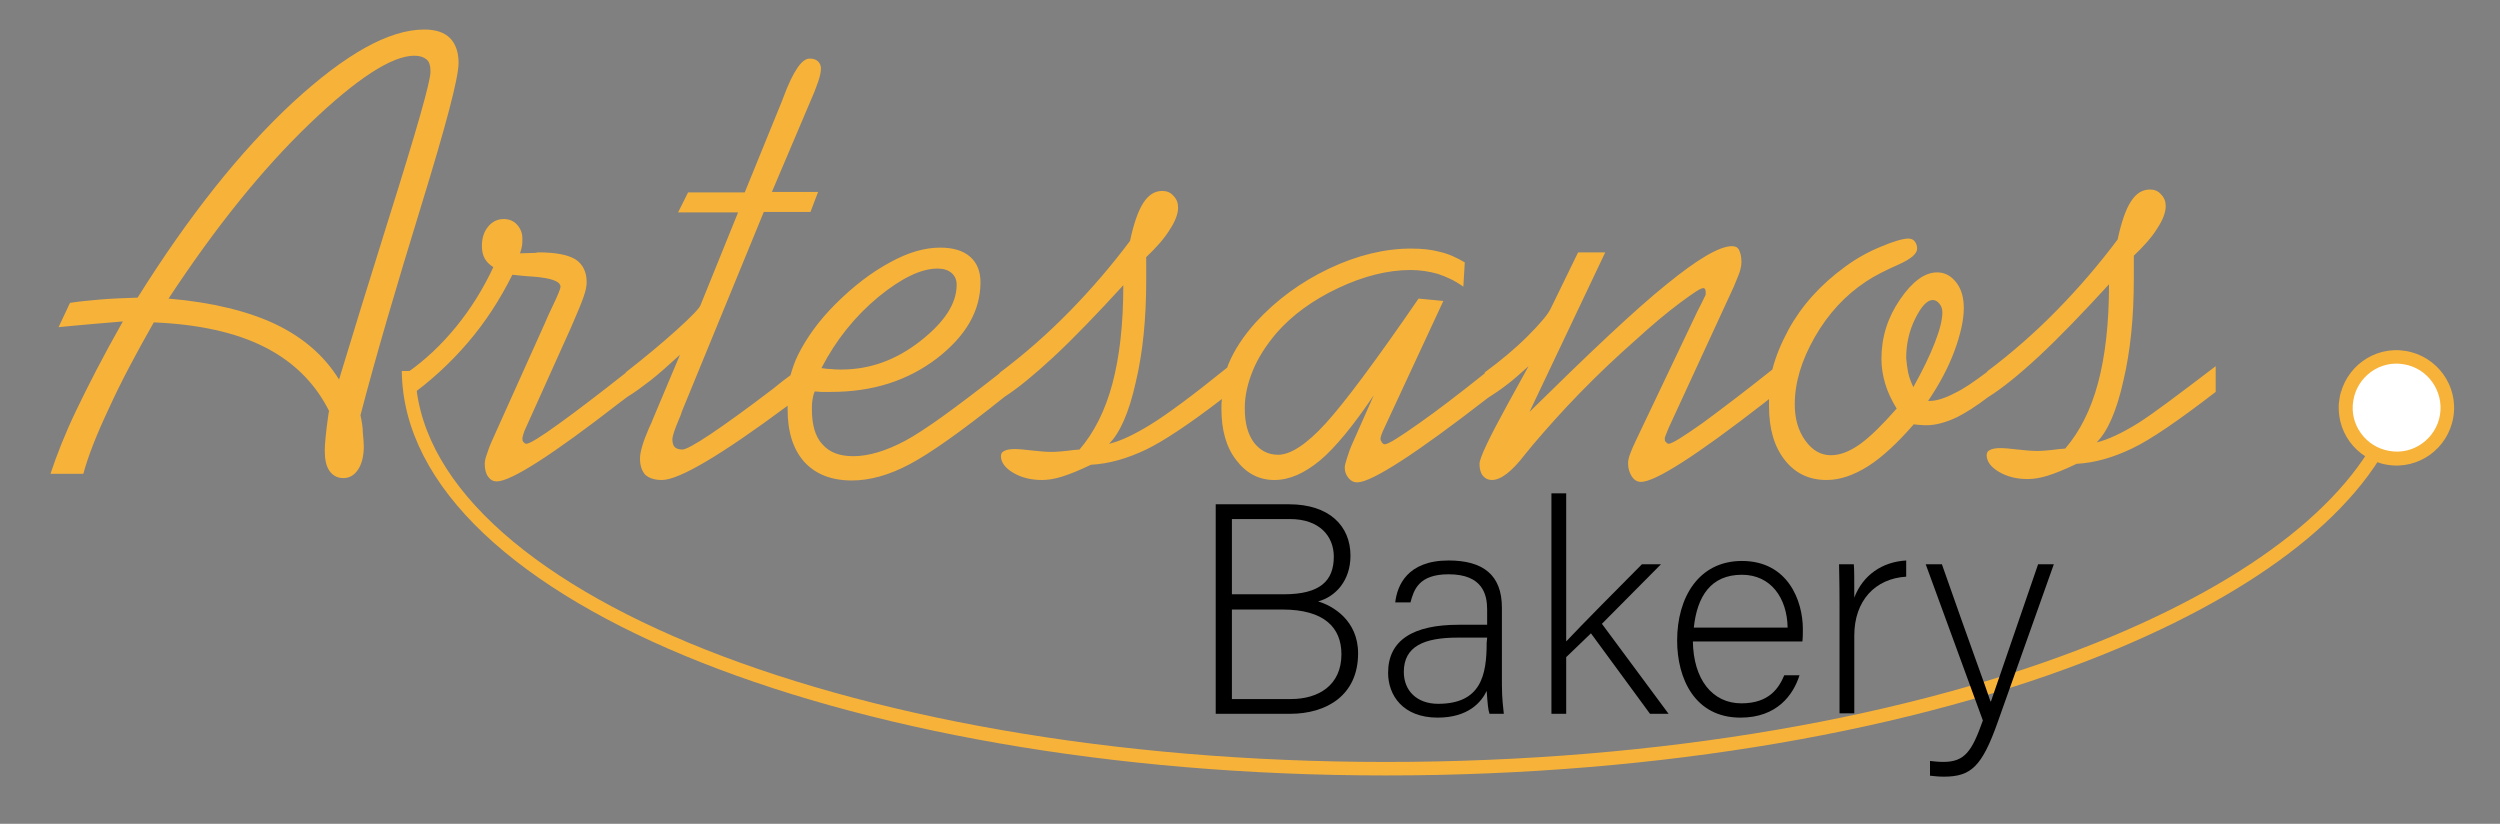 <?xml version="1.0" encoding="utf-8"?>
<!-- Generator: Adobe Illustrator 26.0.2, SVG Export Plug-In . SVG Version: 6.00 Build 0)  -->
<svg version="1.1" id="Layer_1" xmlns="http://www.w3.org/2000/svg" xmlns:xlink="http://www.w3.org/1999/xlink" x="0px" y="0px"
	 viewBox="0 0 525 173" style="enable-background:new 0 0 525 173;" xml:space="preserve">
<rect x="0" y="0" width="525" height="173" fill="#808080" stroke="none"/>
<style type="text/css">
	.st0{fill:#F7B239;}
	.st1{fill:none;stroke:#F7B239;stroke-width:2.835;stroke-miterlimit:10;}
	.st2{fill:#FFFFFF;}
</style>
<g>
	<g>
		<path class="st0" d="M75.7,87.2c3.2-12.3,7.5-26.9,12.7-43.8s7.9-27,7.9-30.2c0-2.2-0.6-4-1.8-5.2c-1.2-1.2-3-1.8-5.4-1.8
			c-7.4,0-16.5,5.1-27.6,15.3c-11,10.2-21.9,23.9-32.6,41c-3,0.1-5.6,0.2-7.9,0.4s-4.4,0.4-6.3,0.7l-2.4,5.1
			c1.9-0.2,4.4-0.4,7.6-0.7s5.2-0.4,5.9-0.5c-4.2,7.4-7.4,13.7-9.8,18.7s-4.1,9.4-5.4,13.3h6.9c1-3.7,2.8-8.3,5.4-13.8
			c2.5-5.5,5.7-11.5,9.4-18c9.4,0.4,17.2,2.1,23.3,5.2c6.1,3.1,10.6,7.6,13.5,13.4L69,86.8c-0.6,4.1-0.8,6.7-0.8,7.8
			c0,1.9,0.3,3.3,1,4.3s1.7,1.5,2.9,1.5c1.3,0,2.3-0.6,3.1-1.8c0.8-1.2,1.2-2.9,1.2-4.9c0-0.8-0.1-1.7-0.2-2.8
			C76.2,89.8,76,88.6,75.7,87.2z M71.2,79.7c-3.1-5-7.5-8.8-13.3-11.6c-5.7-2.7-13.2-4.6-22.5-5.4C45.2,47.8,55,35.6,65,26
			c9.9-9.5,17.3-14.3,22-14.3c1.2,0,2,0.3,2.6,0.8s0.8,1.4,0.8,2.6c0,2-2.9,12.2-8.7,30.6C77.4,59.4,73.9,70.8,71.2,79.7z"/>
		<path class="st0" d="M449.1,88.8c-3.4,2.1-6.3,3.5-8.8,4.1c2.3-2.3,4.2-6.6,5.6-12.9c1.5-6.3,2.2-13.4,2.2-21.4v-4.9
			c2.1-2,3.8-3.9,4.9-5.7c1.2-1.8,1.8-3.4,1.8-4.7c0-1-0.3-1.8-1-2.5c-0.6-0.7-1.4-1-2.3-1c-1.6,0-2.9,0.8-4,2.5s-2,4.3-2.8,8
			c-3.9,5.2-8.1,10.1-12.7,14.8s-9.5,9-14.7,12.9v0.1c-2.8,2.1-5,3.6-6.7,4.4c-2.1,1.1-3.9,1.7-5.4,1.7h-0.3
			c2.3-3.4,4.2-6.9,5.5-10.4s2-6.6,2-9.1c0-2.2-0.5-4-1.6-5.4s-2.4-2.1-4-2.1c-2.6,0-5.2,1.9-7.8,5.7c-2.6,3.8-3.9,7.9-3.9,12.5
			c0,1.8,0.3,3.5,0.8,5.2s1.3,3.4,2.4,5.2c-2.9,3.3-5.4,5.8-7.6,7.4c-2.2,1.6-4.3,2.4-6.2,2.4c-2.1,0-3.9-1-5.4-3.1
			s-2.2-4.6-2.2-7.6c0-4.5,1.4-9.2,4.2-14.1c2.8-4.9,6.4-8.8,10.8-11.7c1.8-1.2,4-2.3,6.7-3.5s4-2.3,4-3.4c0-0.6-0.2-1.1-0.5-1.5
			s-0.8-0.6-1.3-0.6c-1.2,0-3.2,0.6-5.8,1.7c-2.7,1.1-5.2,2.5-7.5,4.2c-5.1,3.7-9.1,8.1-11.9,13.2c-1.5,2.8-2.7,5.6-3.4,8.4
			c-5.9,4.7-10.8,8.4-14.6,11.2c-4.1,2.9-6.5,4.4-7.2,4.4c-0.2,0-0.4-0.2-0.6-0.4s-0.2-0.5-0.2-0.8c0-0.1,0.1-0.3,0.2-0.6
			s0.3-0.8,0.6-1.5l13.7-29.7c0.6-1.5,1.1-2.6,1.3-3.3c0.2-0.7,0.3-1.3,0.3-1.9c0-1.1-0.2-1.9-0.5-2.5s-0.8-0.8-1.5-0.8
			c-2.6,0-7.2,2.7-13.7,8c-6.6,5.3-16.1,14.3-28.8,26.8L337.1,53h-5.7l-5.8,11.9c-0.6,1.2-2.2,3.1-4.8,5.7c-2.6,2.6-5.6,5.1-9,7.6
			v0.2c-5.5,4.4-10.1,7.9-13.8,10.5c-4.1,2.9-6.5,4.4-7.2,4.4c-0.2,0-0.4-0.1-0.6-0.4c-0.2-0.3-0.3-0.5-0.3-0.8
			c0-0.2,0.1-0.5,0.2-0.8s0.3-0.8,0.5-1.2l12.5-26.9l-5.2-0.5c-9,13.1-15.5,21.8-19.5,26.2s-7.4,6.6-10,6.6c-2.1,0-3.8-0.9-5.1-2.6
			c-1.3-1.8-1.9-4.1-1.9-7.2c0-2.6,0.6-5.2,1.7-7.9s2.8-5.3,4.9-7.8c3.3-3.8,7.7-7,13-9.5s10.4-3.8,15.2-3.8c2,0,3.9,0.3,5.7,0.8
			c1.8,0.6,3.6,1.4,5.4,2.7l0.3-5.1c-1.7-1-3.4-1.8-5.2-2.2c-1.8-0.5-3.8-0.7-6.1-0.7c-5.5,0-11.3,1.4-17.2,4.2
			c-5.9,2.8-11.1,6.6-15.4,11.3c-2.6,2.9-4.5,5.8-5.7,8.7c-0.1,0.3-0.2,0.5-0.3,0.8c-7.3,5.9-12.6,9.8-16,11.9
			c-3.4,2.1-6.3,3.5-8.8,4.1c2.3-2.3,4.2-6.6,5.6-12.9c1.5-6.3,2.2-13.4,2.2-21.4V54c2.1-2,3.8-3.9,4.9-5.7c1.2-1.8,1.8-3.4,1.8-4.7
			c0-1-0.3-1.8-1-2.5c-0.6-0.7-1.4-1-2.3-1c-1.6,0-2.9,0.8-4,2.5s-2,4.3-2.8,8c-3.9,5.2-8.1,10.1-12.7,14.8
			c-4.6,4.7-9.5,9-14.7,12.9v0.1c-9.3,7.3-15.8,12-19.7,14.1c-4.1,2.2-7.8,3.3-11,3.3c-2.9,0-5-0.8-6.5-2.5
			c-1.5-1.6-2.2-4.1-2.2-7.3c0-0.6,0-1.3,0.1-1.9c0.1-0.6,0.2-1.3,0.5-1.9c0.4,0,0.9,0.1,1.3,0.1c0.5,0,1.2,0,2.1,0
			c8.7,0,16-2.3,22.2-7c6.1-4.7,9.2-10,9.2-16c0-2.3-0.7-4.1-2.2-5.4c-1.5-1.3-3.6-1.9-6.3-1.9c-3.2,0-6.7,1-10.5,3.1
			c-3.9,2.1-7.7,5-11.5,8.8c-3.4,3.4-6,7-7.8,10.6c-0.7,1.4-1.2,2.9-1.6,4.3c-1.1,0.8-2.3,1.7-3.6,2.8
			c-11.3,8.6-17.7,12.8-19.1,12.8c-0.7,0-1.3-0.2-1.6-0.5s-0.5-0.9-0.5-1.6c0-0.7,0.5-2.2,1.4-4.3c0.3-0.7,0.5-1.2,0.6-1.6
			l17.2-41.9h9.8l1.6-4.2h-9.7l7.9-18.6c0.8-1.8,1.4-3.3,1.8-4.5c0.4-1.2,0.6-2.1,0.6-2.8c0-0.6-0.2-1.1-0.6-1.5
			c-0.4-0.4-1-0.6-1.8-0.6c-1.6,0-3.4,2.6-5.4,7.9c-0.2,0.6-0.4,1-0.5,1.3l-7.7,18.9h-11.9l-2.1,4.2H155l-7.9,19.5
			c-0.2,0.6-1.8,2.3-4.9,5.1s-6.7,5.8-10.8,9v0.1c-5.7,4.5-10.3,8-13.9,10.6c-4,2.9-6.3,4.3-7,4.3c-0.2,0-0.4-0.2-0.6-0.4
			s-0.2-0.5-0.2-0.8c0-0.1,0.1-0.4,0.2-0.8c0.1-0.4,0.3-0.9,0.5-1.3l9.5-21.1c1.4-3.2,2.3-5.4,2.7-6.6s0.6-2.1,0.6-2.9
			c0-2.2-0.8-3.8-2.3-4.8c-1.6-1-4.2-1.5-7.8-1.5c-0.1,0-0.3,0-0.6,0.1c-1.1,0-2.2,0.1-3.3,0.1c0.2-0.5,0.3-1,0.4-1.5s0.1-1,0.1-1.6
			c0-1.2-0.4-2.1-1.1-2.9c-0.7-0.8-1.7-1.2-2.8-1.2c-1.3,0-2.4,0.5-3.3,1.6s-1.3,2.4-1.3,4.1c0,1,0.2,1.9,0.6,2.6
			c0.4,0.7,1,1.3,1.8,1.8c-2.1,4.5-4.7,8.7-7.8,12.5c-3.1,3.8-6.5,7-10.2,9.6v5.3c4.8-3.4,9-7.3,12.6-11.5c3.7-4.3,6.8-9.1,9.4-14.3
			c1.1,0.1,2.6,0.3,4.5,0.4c3.7,0.3,5.6,1,5.6,2.1c0,0.5-0.6,1.9-1.8,4.4c-0.6,1.3-1.1,2.3-1.4,3.1l-11.2,24.9
			c-0.5,1.1-0.8,2-1.1,2.9c-0.3,0.8-0.4,1.5-0.4,1.9c0,1.1,0.2,2,0.7,2.7s1.1,1,1.8,1c3,0,11.6-5.5,25.9-16.6l1.6-1.2
			c1.5-0.9,3.1-2.1,4.8-3.4c1.9-1.5,3.9-3.3,6.2-5.4l-5.6,13.3c-0.2,0.5-0.5,1.3-1,2.3c-1.2,2.8-1.8,4.9-1.8,6.2
			c0,1.5,0.4,2.6,1.1,3.4c0.8,0.7,1.9,1.1,3.5,1.1c3.6,0,12.4-5.2,26.4-15.6c0,0.3,0,0.5,0,0.8c0,4.8,1.2,8.4,3.5,11
			c2.4,2.6,5.7,3.9,10,3.9c3.7,0,7.8-1.1,12.1-3.4c4.2-2.2,10.9-6.9,20-14.2c2.8-1.8,6.2-4.6,10.2-8.3c4.3-4,9.2-9.1,14.7-15.1
			c0,8.2-0.8,15.1-2.3,20.7c-1.5,5.6-3.8,10.2-6.9,13.8c-0.3,0-0.7,0.1-1.2,0.1c-2.3,0.3-3.8,0.4-4.6,0.4c-1.1,0-2.5-0.1-4.2-0.3
			s-2.8-0.3-3.4-0.3c-1.1,0-1.9,0.1-2.4,0.4c-0.5,0.2-0.7,0.6-0.7,1.1c0,1.3,0.9,2.5,2.6,3.5c1.7,1,3.7,1.5,6,1.5
			c1.2,0,2.6-0.2,4.2-0.7c1.6-0.5,3.6-1.3,6.1-2.5c3.8-0.2,7.6-1.3,11.6-3.2c3.7-1.8,9-5.3,15.9-10.6c-0.1,0.7-0.1,1.3-0.1,2
			c0,4.5,1,8.1,3.1,10.8c2.1,2.8,4.8,4.2,8,4.2s6.3-1.4,9.6-4.1c3.2-2.7,7-7.3,11.3-13.7l-4.3,9.7c-0.6,1.3-1,2.4-1.3,3.4
			s-0.5,1.6-0.5,2.1c0,0.9,0.3,1.6,0.8,2.2c0.5,0.6,1.1,0.9,1.8,0.9c3,0,12.2-5.9,27.4-17.7l0.3-0.2c1.1-0.7,2.3-1.5,3.6-2.5
			c1.5-1.1,3-2.5,4.7-4c-1.1,2-2.6,4.7-4.4,8c-3.9,7.1-5.9,11.3-5.9,12.5c0,1,0.2,1.9,0.7,2.5s1.1,0.9,1.9,0.9
			c1.9,0,4.2-1.8,6.9-5.3c0.8-1,1.4-1.7,1.8-2.2c2.9-3.4,6.1-7,9.8-10.8c3.7-3.8,7.6-7.5,11.8-11.2c3.4-3.1,6.5-5.7,9.2-7.7
			s4.3-3.1,4.9-3.1c0.2,0,0.3,0.1,0.4,0.3s0.1,0.5,0.1,0.9c0,0.2-0.1,0.5-0.3,0.8c-0.2,0.4-0.6,1.3-1.4,2.8l-13,27.3
			c-0.5,1-0.9,2-1.2,2.8c-0.3,0.8-0.4,1.4-0.4,1.9c0,1.1,0.3,2,0.8,2.8c0.5,0.7,1.1,1.1,1.9,1.1c3,0,11.6-5.5,25.9-16.6l1-0.8
			c0,0.5,0,1,0,1.5c0,4.8,1.1,8.5,3.3,11.3c2.2,2.8,5.1,4.2,8.8,4.2c2.8,0,5.7-1,8.7-2.9s6.2-4.9,9.6-8.8c0.2,0,0.5,0.1,0.8,0.1
			c1,0.1,1.6,0.1,1.9,0.1c1.9,0,4.1-0.6,6.4-1.7c1.8-0.9,4-2.3,6.5-4.2c2.9-1.8,6.5-4.7,10.7-8.6c4.3-4,9.2-9.1,14.7-15.1
			c0,8.2-0.8,15.1-2.3,20.7c-1.5,5.6-3.8,10.2-6.9,13.8c-0.3,0-0.7,0.1-1.2,0.1c-2.3,0.3-3.8,0.4-4.6,0.4c-1.1,0-2.5-0.1-4.2-0.3
			s-2.8-0.3-3.4-0.3c-1.1,0-1.9,0.1-2.4,0.4c-0.5,0.2-0.7,0.6-0.7,1.1c0,1.3,0.9,2.5,2.6,3.5s3.7,1.5,6,1.5c1.2,0,2.6-0.2,4.2-0.7
			s3.6-1.3,6.1-2.5c3.8-0.2,7.6-1.3,11.6-3.2s9.8-5.9,17.6-11.9v-5.4C457.8,82.6,452.4,86.7,449.1,88.8z M184.4,62.4
			c4.9-4,9-6,12.5-6c1.2,0,2.2,0.3,2.9,0.9c0.7,0.6,1.1,1.4,1.1,2.5c0,3.9-2.5,7.8-7.6,11.8s-10.6,6-16.6,6c-0.7,0-1.4,0-2.1-0.1
			c-0.7,0-1.4-0.1-2.1-0.2C175.6,71.3,179.6,66.4,184.4,62.4z M401.8,81.3c-0.5-1.1-0.9-2.1-1.1-3.1s-0.3-2-0.4-3
			c0-2.9,0.6-5.7,1.9-8.3s2.5-3.9,3.7-3.9c0.5,0,1,0.3,1.4,0.8s0.6,1.1,0.6,1.8c0,1.5-0.5,3.6-1.6,6.4
			C405.3,74.6,403.8,77.7,401.8,81.3z"/>
		<g>
			<g>
				<path class="st1" d="M503.5,85c-6,19.2-27.5,36.5-59.1,49.8c-37.8,15.9-90.1,26-148,26.6s-110.4-8.5-148.6-23.6
					c-38.1-15.1-61.8-36.3-62-59.9"/>
				<g>
					<g>
						<path class="st2" d="M492.7,83.9c0.9-5.8,6.4-9.8,12.2-8.8c5.8,0.9,9.8,6.4,8.8,12.2c-0.9,5.8-6.4,9.8-12.2,8.8
							C495.7,95.2,491.8,89.7,492.7,83.9z"/>
						<path class="st0" d="M491.3,83.7c-1.1,6.6,3.4,12.8,10,13.9c6.6,1.1,12.8-3.4,13.9-10c1.1-6.6-3.4-12.8-10-13.9
							S492.4,77.1,491.3,83.7C490.3,90.2,492.4,77.1,491.3,83.7z M512.4,87.1c-0.8,5-5.6,8.5-10.6,7.6c-5-0.8-8.5-5.6-7.6-10.6
							c0.8-5,5.6-8.5,10.6-7.6C509.8,77.3,513.2,82.1,512.4,87.1C511.6,92.1,513.2,82.1,512.4,87.1z"/>
					</g>
				</g>
			</g>
		</g>
	</g>
	<g>
		<path d="M255.4,105.9h15.3c8.4,0,12.9,4.5,12.9,10.8c0,5.2-3.1,8.6-6.8,9.6c3.1,0.9,8.4,4,8.4,10.9c0,8.8-6.6,12.7-14.3,12.7
			h-15.6v-44H255.4z M269.6,124.8c7.6,0,10.5-2.8,10.5-7.9c0-4.3-3-7.9-9.2-7.9h-12.2v15.8L269.6,124.8L269.6,124.8z M258.7,146.8
			h12.4c5.8,0,10.6-2.9,10.6-9.4c0-5.6-3.6-9.4-12.4-9.4h-10.6V146.8z"/>
		<path d="M315.4,143.9c0,2.8,0.3,5,0.4,6h-3c-0.3-0.8-0.4-2.1-0.6-4.8c-1.1,2.3-3.8,5.6-10.3,5.6c-7.3,0-10.4-4.7-10.4-9.4
			c0-6.9,5.3-10.1,14.8-10.1c2.6,0,4.7,0,6,0V128c0-3.1-0.9-7.4-8.1-7.4c-6.3,0-7.3,3.3-8,5.9H293c0.4-3.5,2.5-8.8,11.2-8.8
			c7.2,0,11.2,3,11.2,9.9L315.4,143.9L315.4,143.9z M312.3,133.9c-1.2,0-4.1,0-6.2,0c-7,0-11.3,1.8-11.3,7.2c0,4,2.8,6.7,7.2,6.7
			c9,0,10.2-6,10.2-12.8L312.3,133.9L312.3,133.9z"/>
		<path d="M328.9,134.7c2.9-3.1,11.7-12,15.9-16.2h4L336.4,131l14,18.9h-3.9L334.1,133l-5.2,5v11.9h-3.1v-46.3h3.1V134.7z"/>
		<path d="M355.5,134.6c0.1,8.1,4.1,13.1,10.2,13.1c5.9,0,7.9-3.3,9-5.9h3.2c-1.3,4.1-4.7,8.9-12.4,8.9c-9.6,0-13.3-8.2-13.3-16.2
			c0-9,4.5-16.7,13.6-16.7c9.7,0,12.8,8.4,12.8,14.3c0,0.9,0,1.8-0.1,2.6h-23V134.6z M375.4,131.8c-0.1-6.2-3.5-11.1-9.6-11.1
			c-6.5,0-9.4,4.5-10.1,11.1H375.4z"/>
		<path d="M386.3,127c0-5.3-0.1-7.5-0.1-8.5h3.1c0.1,1,0.1,3,0.1,7c1.8-4.7,5.8-7.5,10.9-7.8v3.4c-6.5,0.4-10.9,5-10.9,12.4v16.3
			h-3.1V127z"/>
		<path d="M407.8,118.5c6.3,18,9.1,25.4,10.2,28.8h0.1c1.3-3.8,3.8-11.1,9.9-28.8h3.3l-11.8,33.2c-3.3,9.3-5.6,11.4-11.3,11.4
			c-1.1,0-1.9-0.1-2.9-0.2v-3.1c0.9,0.1,1.8,0.2,2.8,0.2c4.5,0,6-2.2,8.3-8.7l-12-32.8H407.8z"/>
	</g>
</g>
</svg>
